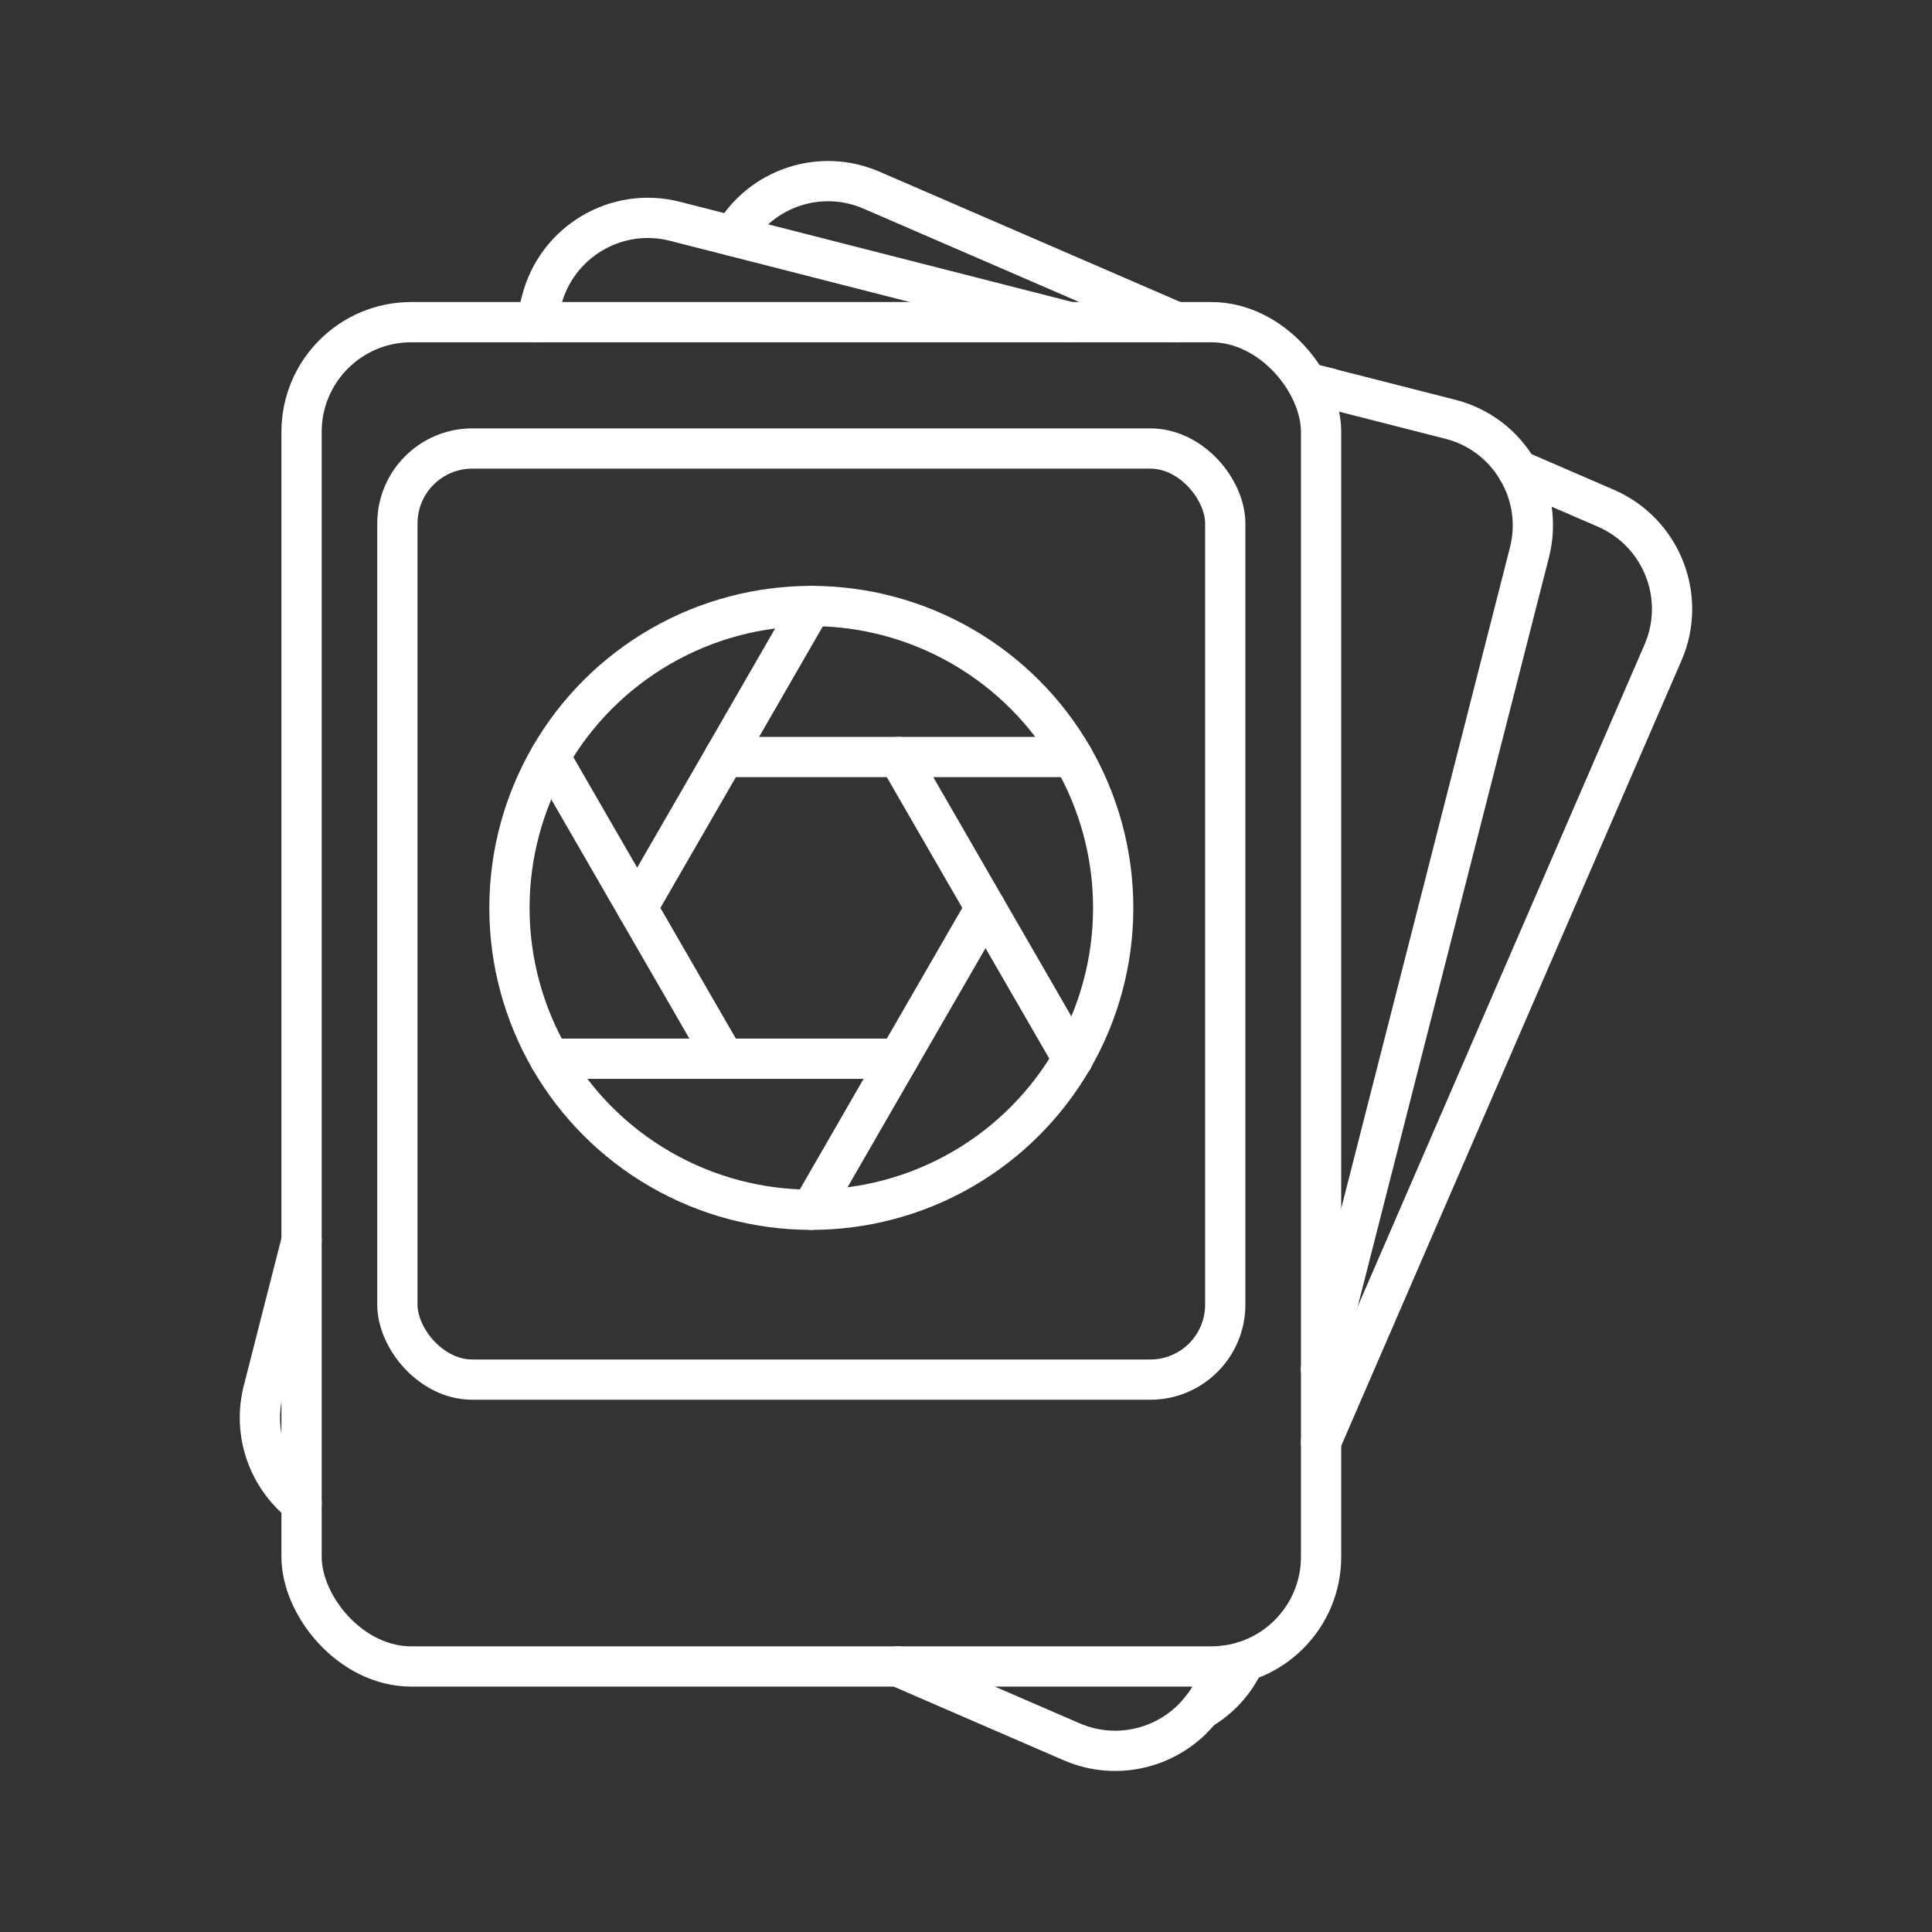 <?xml version="1.0" encoding="UTF-8"?><svg id="a" xmlns="http://www.w3.org/2000/svg" viewBox="0 0 48 48"><rect x="0" y="0" width="48" height="48" fill="#333333" stroke="none"/><defs><style>.b{fill:none;stroke:#fff;stroke-linecap:round;stroke-linejoin:round;}</style></defs><rect class="b" x="7.492" y="8.004" width="25.33" height="33.399" rx="2.725" ry="2.725"/><path class="b" d="M32.538,9.523l.476.121.009.003.003.003,3.005.766c.737.187,1.325.658,1.677,1.264.353.597.476,1.328.289,2.052l-5.178,20.283"/><path class="b" d="M29.828,42.481l.003-.003c.467-.273.851-.686,1.086-1.201"/><path class="b" d="M7.493,37.357c-.82-.648-1.226-1.738-.95-2.814l.27-1.055v-.003l.68-2.662"/><path class="b" d="M13.319,8.005l.137-.54c.375-1.458,1.858-2.341,3.316-1.966l1.442.368,8.374,2.138"/><polyline class="b" points="33.014 9.644 33.024 9.647 33.027 9.65"/><path class="b" d="M30.41,41.388l-.203.47c-.099.229-.226.435-.375.619l-.003.003c-.747.934-2.052,1.293-3.205.794l-4.317-1.871"/><path class="b" d="M37.709,11.68l2.189.947c1.382.6,2.017,2.205,1.42,3.583l-8.498,19.613"/><path class="b" d="M18.215,5.867c.68-1.188,2.157-1.7,3.443-1.14l7.57,3.278"/><rect class="b" x="9.873" y="11.143" width="20.568" height="23.133" rx="1.862" ry="1.862"/><circle class="b" cx="20.157" cy="22.556" r="7.5"/><polygon class="b" points="22.321 18.808 17.994 18.808 15.83 22.556 17.994 26.304 22.321 26.304 24.485 22.556 22.321 18.808"/><line class="b" x1="24.485" y1="22.556" x2="26.654" y2="26.314"/><line class="b" x1="13.666" y1="18.808" x2="15.83" y2="22.556"/><line class="b" x1="20.157" y1="15.056" x2="17.994" y2="18.808"/><line class="b" x1="22.321" y1="26.304" x2="20.157" y2="30.056"/><line class="b" x1="17.994" y1="26.304" x2="13.66" y2="26.304"/><line class="b" x1="22.321" y1="18.808" x2="26.654" y2="18.808"/></svg>
